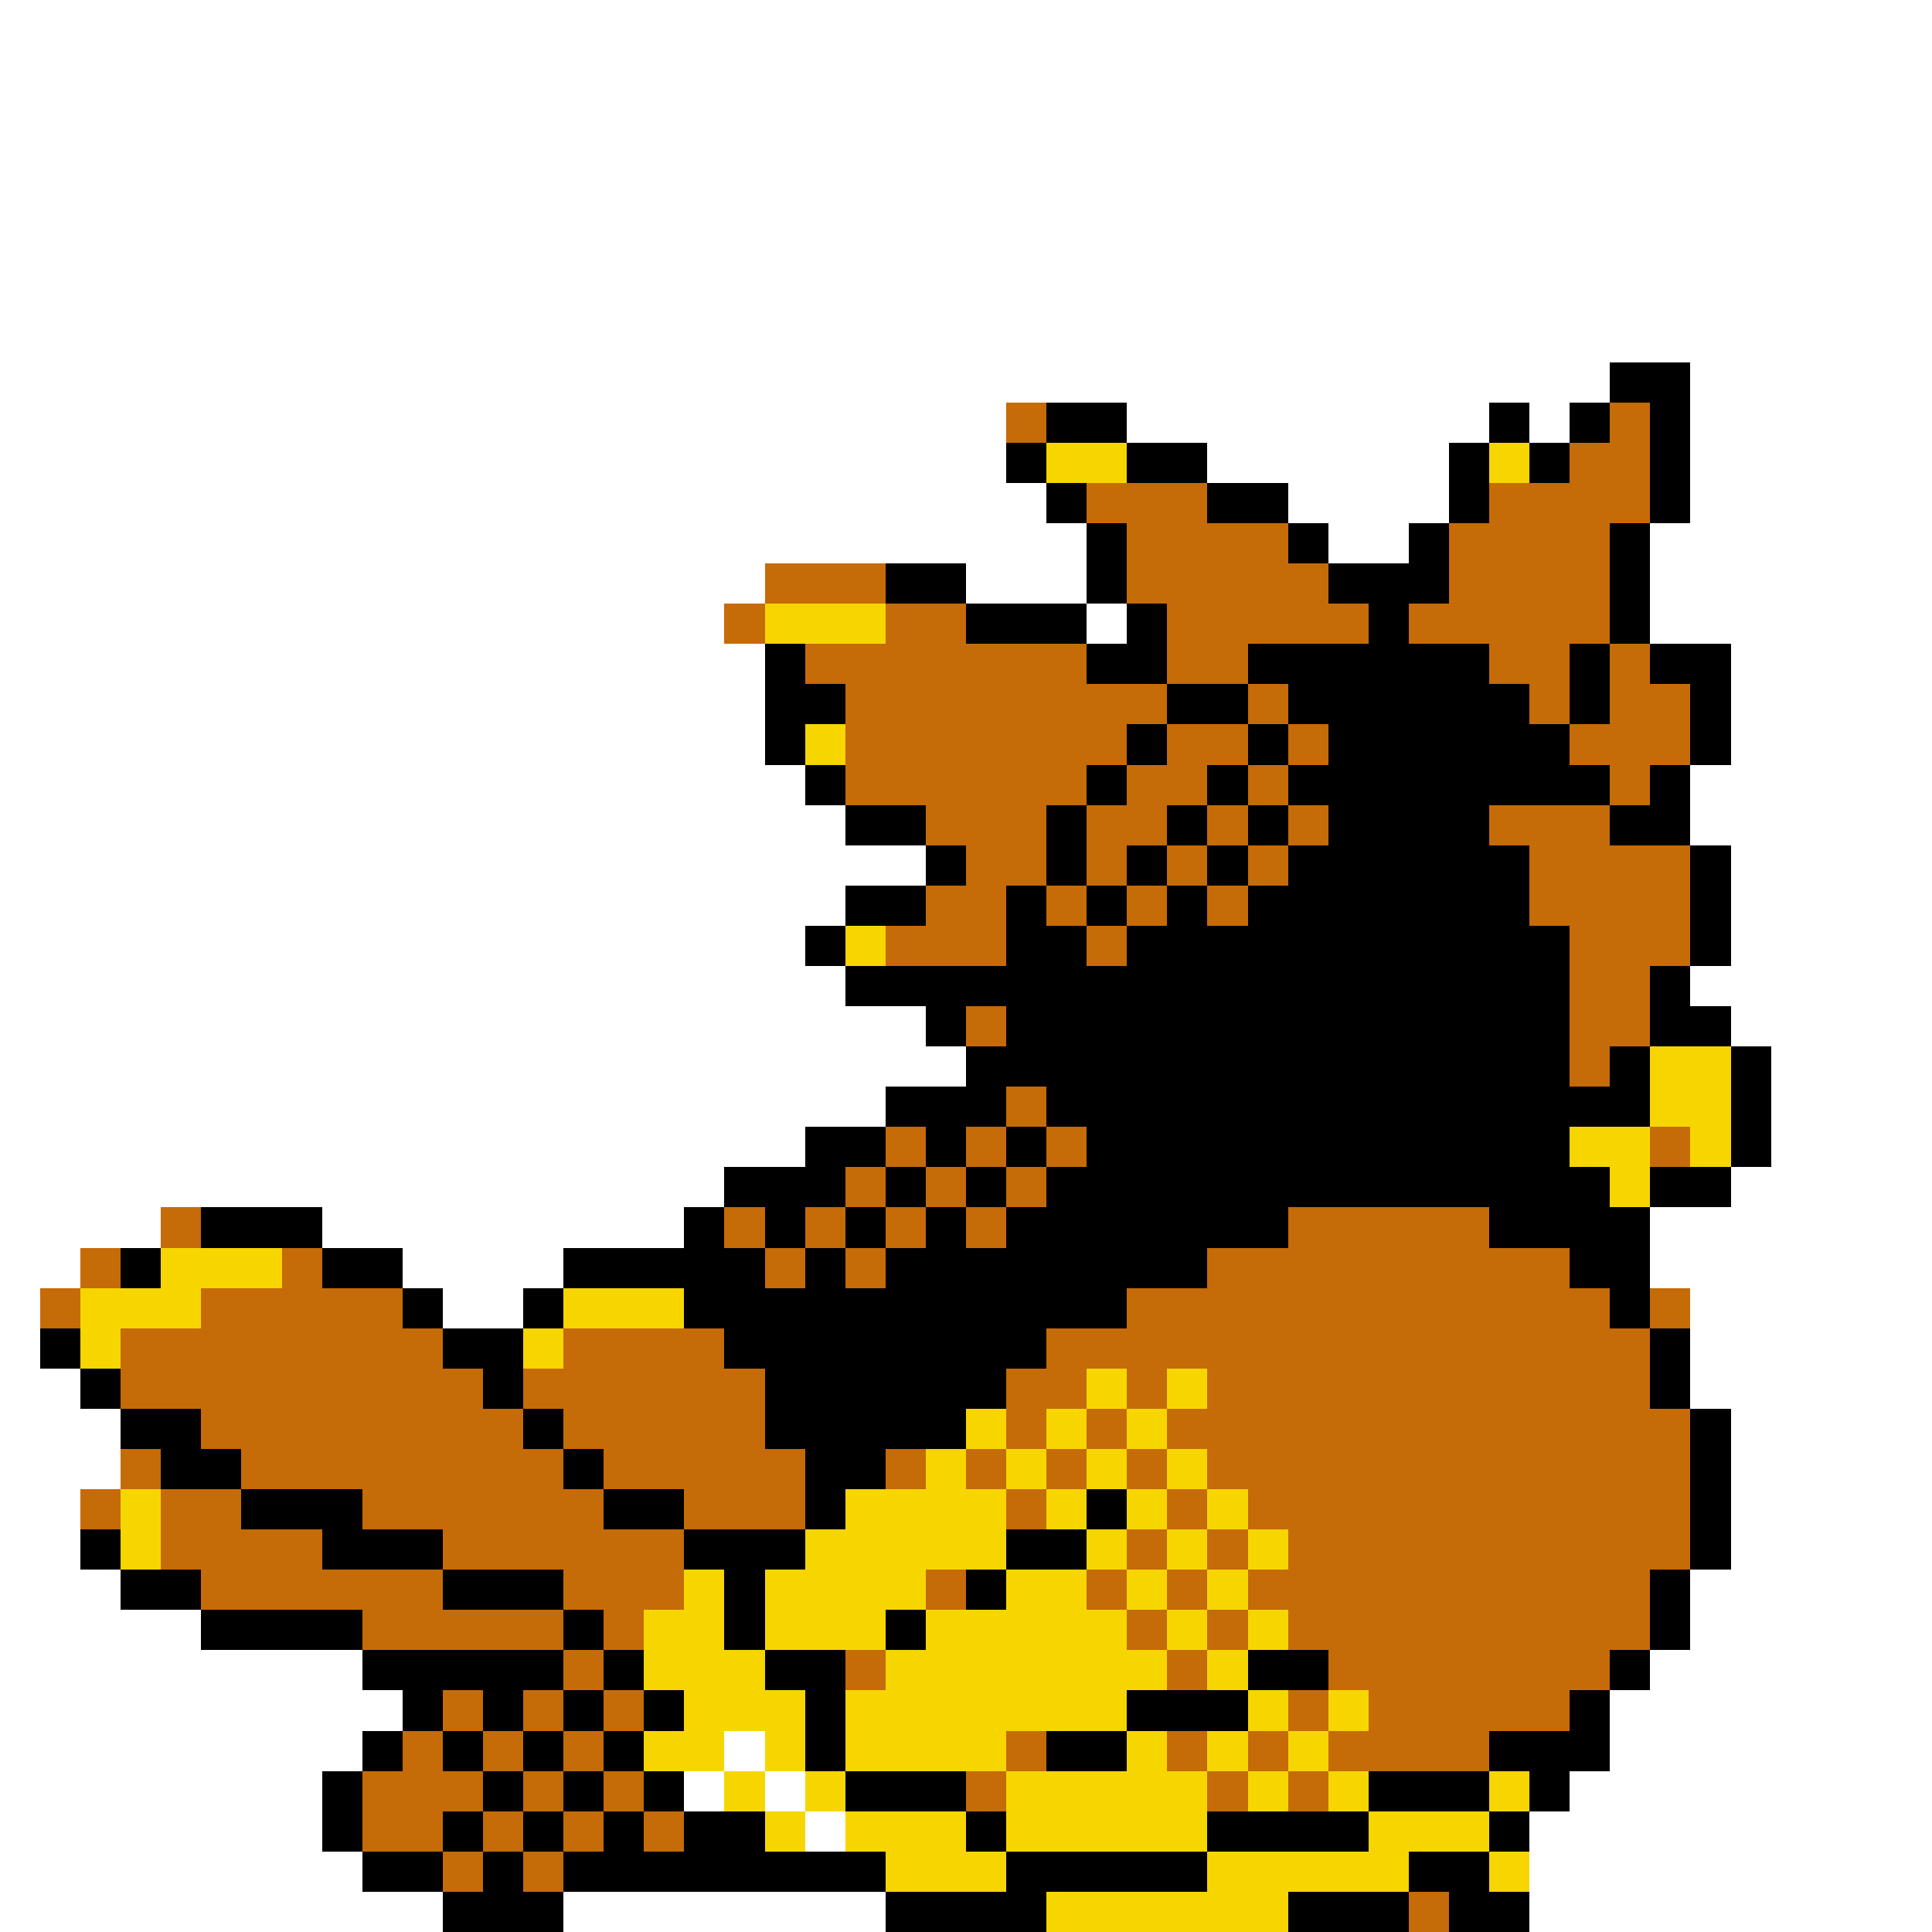 <svg xmlns="http://www.w3.org/2000/svg" viewBox="0 -0.5 48 48" shape-rendering="crispEdges">
<rect x="0" y="-0.5" width="48" height="48" fill="#333333" stroke="none"/>
<path stroke="#ffffff" d="M0 0h48M0 1h48M0 2h48M0 3h48M0 4h48M0 5h48M0 6h48M0 7h48M0 8h48M0 9h40M42 9h6M0 10h25M28 10h9M38 10h1M42 10h6M0 11h25M30 11h6M42 11h6M0 12h26M32 12h4M42 12h6M0 13h27M33 13h2M41 13h7M0 14h19M24 14h3M41 14h7M0 15h18M27 15h1M41 15h7M0 16h19M43 16h5M0 17h19M43 17h5M0 18h19M43 18h5M0 19h20M42 19h6M0 20h21M42 20h6M0 21h23M43 21h5M0 22h21M43 22h5M0 23h20M43 23h5M0 24h21M42 24h6M0 25h23M43 25h5M0 26h24M44 26h4M0 27h22M44 27h4M0 28h20M44 28h4M0 29h18M43 29h5M0 30h4M8 30h9M41 30h7M0 31h2M10 31h4M41 31h7M0 32h1M11 32h2M42 32h6M0 33h1M42 33h6M0 34h2M42 34h6M0 35h3M43 35h5M0 36h3M43 36h5M0 37h2M43 37h5M0 38h2M43 38h5M0 39h3M42 39h6M0 40h5M42 40h6M0 41h9M41 41h7M0 42h10M40 42h8M0 43h9M18 43h1M40 43h8M0 44h8M17 44h1M19 44h1M39 44h9M0 45h8M20 45h1M38 45h10M0 46h9M38 46h10M0 47h11M14 47h8M38 47h10" />
<path stroke="#000000" d="M40 9h2M26 10h2M37 10h1M39 10h1M41 10h1M25 11h1M28 11h2M36 11h1M38 11h1M41 11h1M26 12h1M30 12h2M36 12h1M41 12h1M27 13h1M32 13h1M35 13h1M40 13h1M22 14h2M27 14h1M33 14h3M40 14h1M24 15h3M28 15h1M34 15h1M40 15h1M19 16h1M27 16h2M31 16h6M39 16h1M41 16h2M19 17h2M29 17h2M32 17h6M39 17h1M42 17h1M19 18h1M28 18h1M31 18h1M33 18h6M42 18h1M20 19h1M27 19h1M30 19h1M32 19h8M41 19h1M21 20h2M26 20h1M29 20h1M31 20h1M33 20h4M40 20h2M23 21h1M26 21h1M28 21h1M30 21h1M32 21h6M42 21h1M21 22h2M25 22h1M27 22h1M29 22h1M31 22h7M42 22h1M20 23h1M25 23h2M28 23h11M42 23h1M21 24h18M41 24h1M23 25h1M25 25h14M41 25h2M24 26h15M40 26h1M43 26h1M22 27h3M26 27h15M43 27h1M20 28h2M23 28h1M25 28h1M27 28h12M43 28h1M18 29h3M22 29h1M24 29h1M26 29h14M41 29h2M5 30h3M17 30h1M19 30h1M21 30h1M23 30h1M25 30h7M37 30h4M3 31h1M8 31h2M14 31h5M20 31h1M22 31h8M39 31h2M10 32h1M13 32h1M17 32h11M40 32h1M1 33h1M11 33h2M18 33h8M41 33h1M2 34h1M12 34h1M19 34h6M41 34h1M3 35h2M13 35h1M19 35h5M42 35h1M4 36h2M14 36h1M20 36h2M42 36h1M6 37h3M15 37h2M20 37h1M27 37h1M42 37h1M2 38h1M8 38h3M17 38h3M25 38h2M42 38h1M3 39h2M11 39h3M18 39h1M24 39h1M41 39h1M5 40h4M14 40h1M18 40h1M22 40h1M41 40h1M9 41h5M15 41h1M19 41h2M31 41h2M40 41h1M10 42h1M12 42h1M14 42h1M16 42h1M20 42h1M28 42h3M39 42h1M9 43h1M11 43h1M13 43h1M15 43h1M20 43h1M26 43h2M37 43h3M8 44h1M12 44h1M14 44h1M16 44h1M21 44h3M34 44h3M38 44h1M8 45h1M11 45h1M13 45h1M15 45h1M17 45h2M24 45h1M30 45h4M37 45h1M9 46h2M12 46h1M14 46h8M25 46h5M35 46h2M11 47h3M22 47h4M32 47h3M36 47h2" />
<path stroke="#c56b08" d="M25 10h1M40 10h1M39 11h2M27 12h3M37 12h4M28 13h4M36 13h4M19 14h3M28 14h5M36 14h4M18 15h1M22 15h2M29 15h5M35 15h5M20 16h7M29 16h2M37 16h2M40 16h1M21 17h8M31 17h1M38 17h1M40 17h2M21 18h7M29 18h2M32 18h1M39 18h3M21 19h6M28 19h2M31 19h1M40 19h1M23 20h3M27 20h2M30 20h1M32 20h1M37 20h3M24 21h2M27 21h1M29 21h1M31 21h1M38 21h4M23 22h2M26 22h1M28 22h1M30 22h1M38 22h4M22 23h3M27 23h1M39 23h3M39 24h2M24 25h1M39 25h2M39 26h1M25 27h1M22 28h1M24 28h1M26 28h1M41 28h1M21 29h1M23 29h1M25 29h1M4 30h1M18 30h1M20 30h1M22 30h1M24 30h1M32 30h5M2 31h1M7 31h1M19 31h1M21 31h1M30 31h9M1 32h1M5 32h5M28 32h12M41 32h1M3 33h8M14 33h4M26 33h15M3 34h9M13 34h6M25 34h2M28 34h1M30 34h11M5 35h8M14 35h5M25 35h1M27 35h1M29 35h13M3 36h1M6 36h8M15 36h5M22 36h1M24 36h1M26 36h1M28 36h1M30 36h12M2 37h1M4 37h2M9 37h6M17 37h3M25 37h1M29 37h1M31 37h11M4 38h4M11 38h6M28 38h1M30 38h1M32 38h10M5 39h6M14 39h3M23 39h1M27 39h1M29 39h1M31 39h10M9 40h5M15 40h1M28 40h1M30 40h1M32 40h9M14 41h1M21 41h1M29 41h1M33 41h7M11 42h1M13 42h1M15 42h1M32 42h1M34 42h5M10 43h1M12 43h1M14 43h1M25 43h1M29 43h1M31 43h1M33 43h4M9 44h3M13 44h1M15 44h1M24 44h1M30 44h1M32 44h1M9 45h2M12 45h1M14 45h1M16 45h1M11 46h1M13 46h1M35 47h1" />
<path stroke="#f7d600" d="M26 11h2M37 11h1M19 15h3M20 18h1M21 23h1M41 26h2M41 27h2M39 28h2M42 28h1M40 29h1M4 31h3M2 32h3M14 32h3M2 33h1M13 33h1M27 34h1M29 34h1M24 35h1M26 35h1M28 35h1M23 36h1M25 36h1M27 36h1M29 36h1M3 37h1M21 37h4M26 37h1M28 37h1M30 37h1M3 38h1M20 38h5M27 38h1M29 38h1M31 38h1M17 39h1M19 39h4M25 39h2M28 39h1M30 39h1M16 40h2M19 40h3M23 40h5M29 40h1M31 40h1M16 41h3M22 41h7M30 41h1M17 42h3M21 42h7M31 42h1M33 42h1M16 43h2M19 43h1M21 43h4M28 43h1M30 43h1M32 43h1M18 44h1M20 44h1M25 44h5M31 44h1M33 44h1M37 44h1M19 45h1M21 45h3M25 45h5M34 45h3M22 46h3M30 46h5M37 46h1M26 47h6" />
</svg>